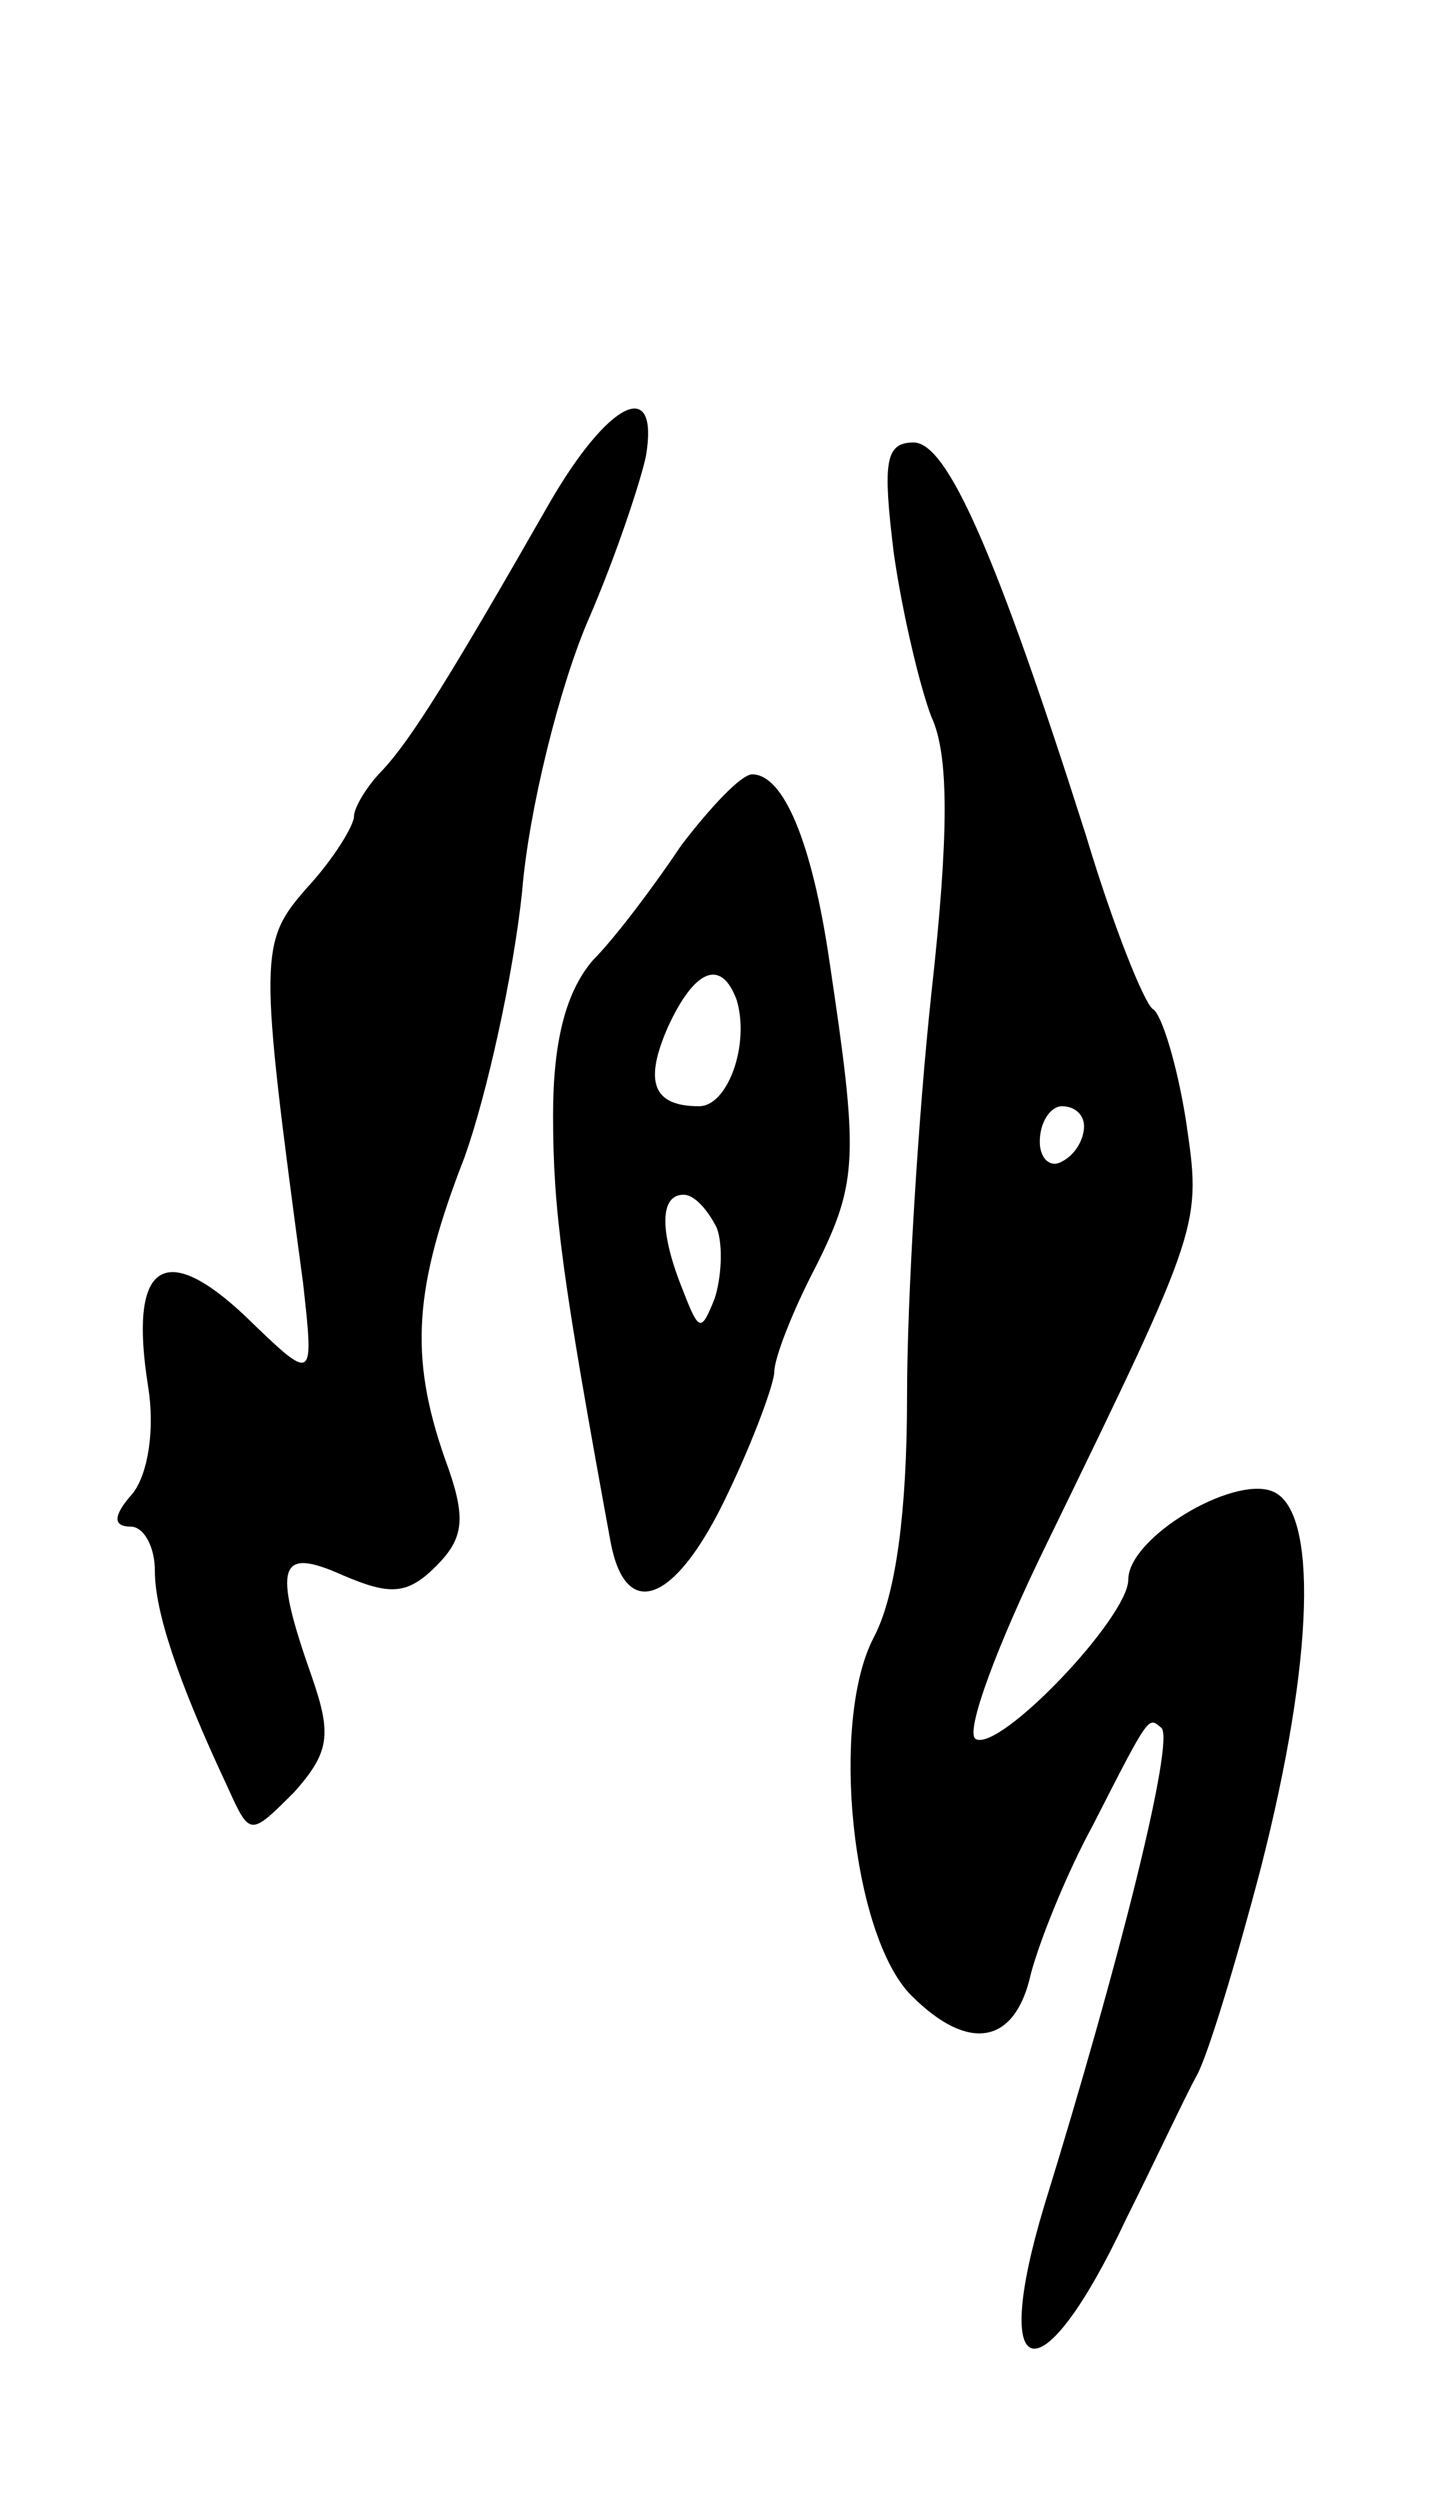 <svg version="1.0" xmlns="http://www.w3.org/2000/svg"
 width="65pt" height="113pt" viewBox="0 0 65 113"
 preserveAspectRatio="xMidYMid meet">
<g transform="translate(0,113) scale(0.1,-0.1)"
fill="#000000" stroke="none">
<path d="M248 902 c-44 -77 -62 -106 -75 -120 -7 -7 -13 -17 -13 -21 0 -4 -9
-19 -21 -32 -22 -25 -22 -30 -2 -179 5 -45 5 -45 -26 -15 -37 35 -53 24 -44
-32 3 -19 0 -39 -7 -48 -9 -10 -9 -15 -1 -15 6 0 11 -9 11 -20 0 -18 10 -49
33 -98 10 -22 10 -22 30 -2 16 18 17 26 8 52 -18 51 -15 59 14 46 21 -9 29 -9
42 4 13 13 14 22 4 49 -16 46 -14 77 9 136 10 28 22 82 26 120 3 37 17 93 30
123 13 30 24 64 26 74 6 36 -17 25 -44 -22z"/>
<path d="M404 880 c4 -28 12 -61 17 -74 8 -17 8 -53 0 -125 -6 -56 -11 -138
-11 -182 0 -52 -5 -90 -15 -109 -20 -38 -10 -135 17 -162 26 -26 47 -22 54 10
4 15 16 45 28 67 26 51 25 49 31 44 6 -6 -19 -106 -53 -216 -25 -83 -1 -87 37
-6 13 26 27 56 32 65 5 9 18 52 29 94 24 94 26 162 5 170 -18 7 -65 -21 -65
-40 0 -17 -58 -78 -69 -72 -5 3 10 43 32 88 71 146 70 144 63 192 -4 25 -11
48 -15 50 -4 3 -18 38 -30 78 -41 129 -63 178 -78 178 -13 0 -14 -9 -9 -50z
m86 -259 c0 -6 -4 -13 -10 -16 -5 -3 -10 1 -10 9 0 9 5 16 10 16 6 0 10 -4 10
-9z"/>
<path d="M308 748 c-12 -18 -30 -42 -40 -52 -12 -14 -18 -36 -18 -70 0 -43 4
-73 26 -193 7 -37 30 -27 53 22 12 25 21 50 21 55 0 6 8 27 19 48 19 38 19 50
6 137 -8 55 -21 85 -35 85 -5 0 -19 -15 -32 -32z m25 -70 c6 -20 -4 -48 -17
-48 -21 0 -25 11 -14 36 12 26 24 31 31 12z m-9 -103 c3 -8 2 -23 -1 -32 -6
-15 -7 -15 -14 3 -11 27 -11 44 0 44 5 0 11 -7 15 -15z"/>
</g>
</svg>
